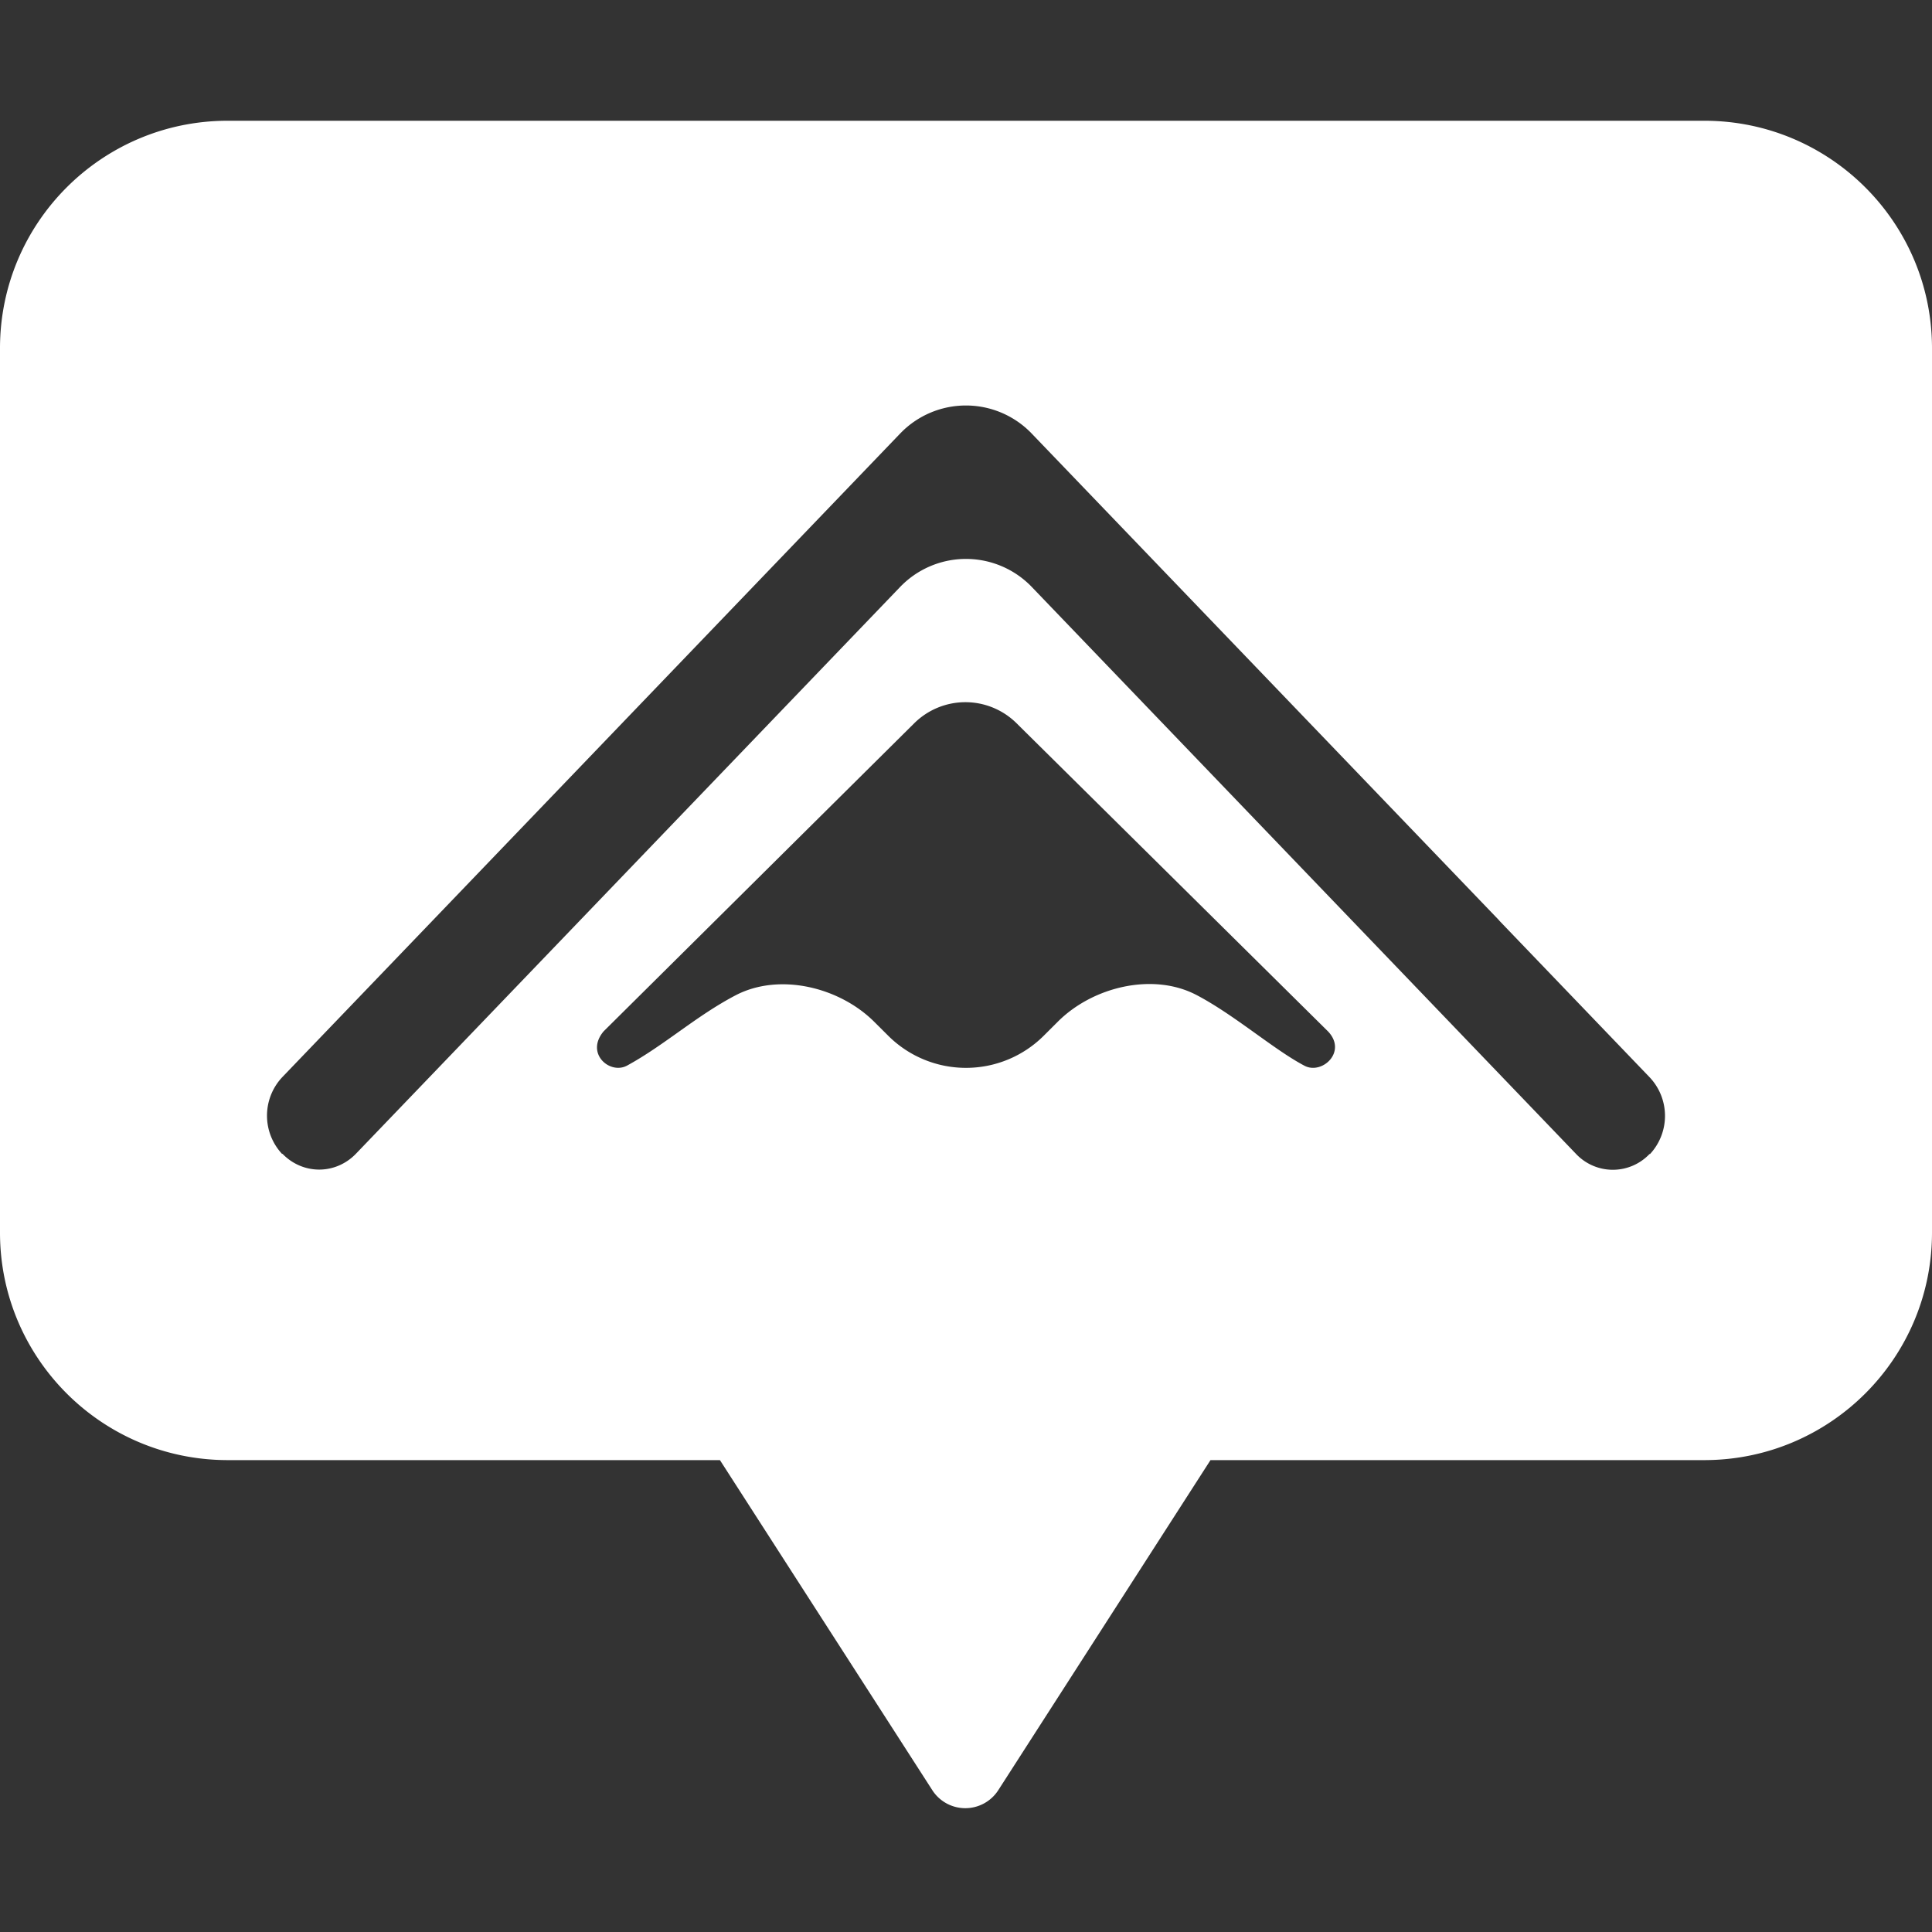<svg xmlns="http://www.w3.org/2000/svg" width="96" height="96" viewBox="0 0 96 96">
    <rect x="0" y="0" width="96" height="96" fill="#333333" stroke="none"/>
    <g fill="none" fill-rule="evenodd">
        <path fill="#FFF" fill-rule="nonzero" d="M84.718 6C90.94 6.018 95.982 11.054 96 17.272v44.006c-.017 6.218-5.058 11.256-11.282 11.274H60.149L49.603 88.954a1.948 1.948 0 0 1-3.276 0L35.773 72.552H11.275C5.053 72.529.017 67.493 0 61.278V17.272C.018 11.057 5.054 6.022 11.275 6h73.443zM74.513 45.76l-.04-.048L51.23 21.507a4.529 4.529 0 0 0-6.468 0L21.525 45.712l-7.494 7.806a2.79 2.79 0 0 0-.013 3.822l.013-.014c.485.506 1.143.79 1.83.79.685 0 1.343-.284 1.828-.79L37.196 37.01l7.502-7.814a4.537 4.537 0 0 1 6.6 0l7.496 7.808 19.518 20.333a2.514 2.514 0 0 0 3.657 0l.013.014a2.79 2.79 0 0 0-.013-3.822l-7.456-7.768zm-8.516 5.498l-15.48-15.315a3.61 3.61 0 0 0-5.094 0L29.994 51.246c-.93 1.106.319 2.168 1.17 1.7 1.85-1.01 3.423-2.461 5.382-3.487 2.174-1.139 5.157-.416 6.894 1.314l.7.697a5.469 5.469 0 0 0 3.859 1.591 5.469 5.469 0 0 0 3.859-1.591l.715-.713c1.74-1.732 4.73-2.45 6.895-1.308 1.888.993 3.84 2.715 5.357 3.51.866.45 2.12-.688 1.172-1.701z"/>
    </g>
</svg>
